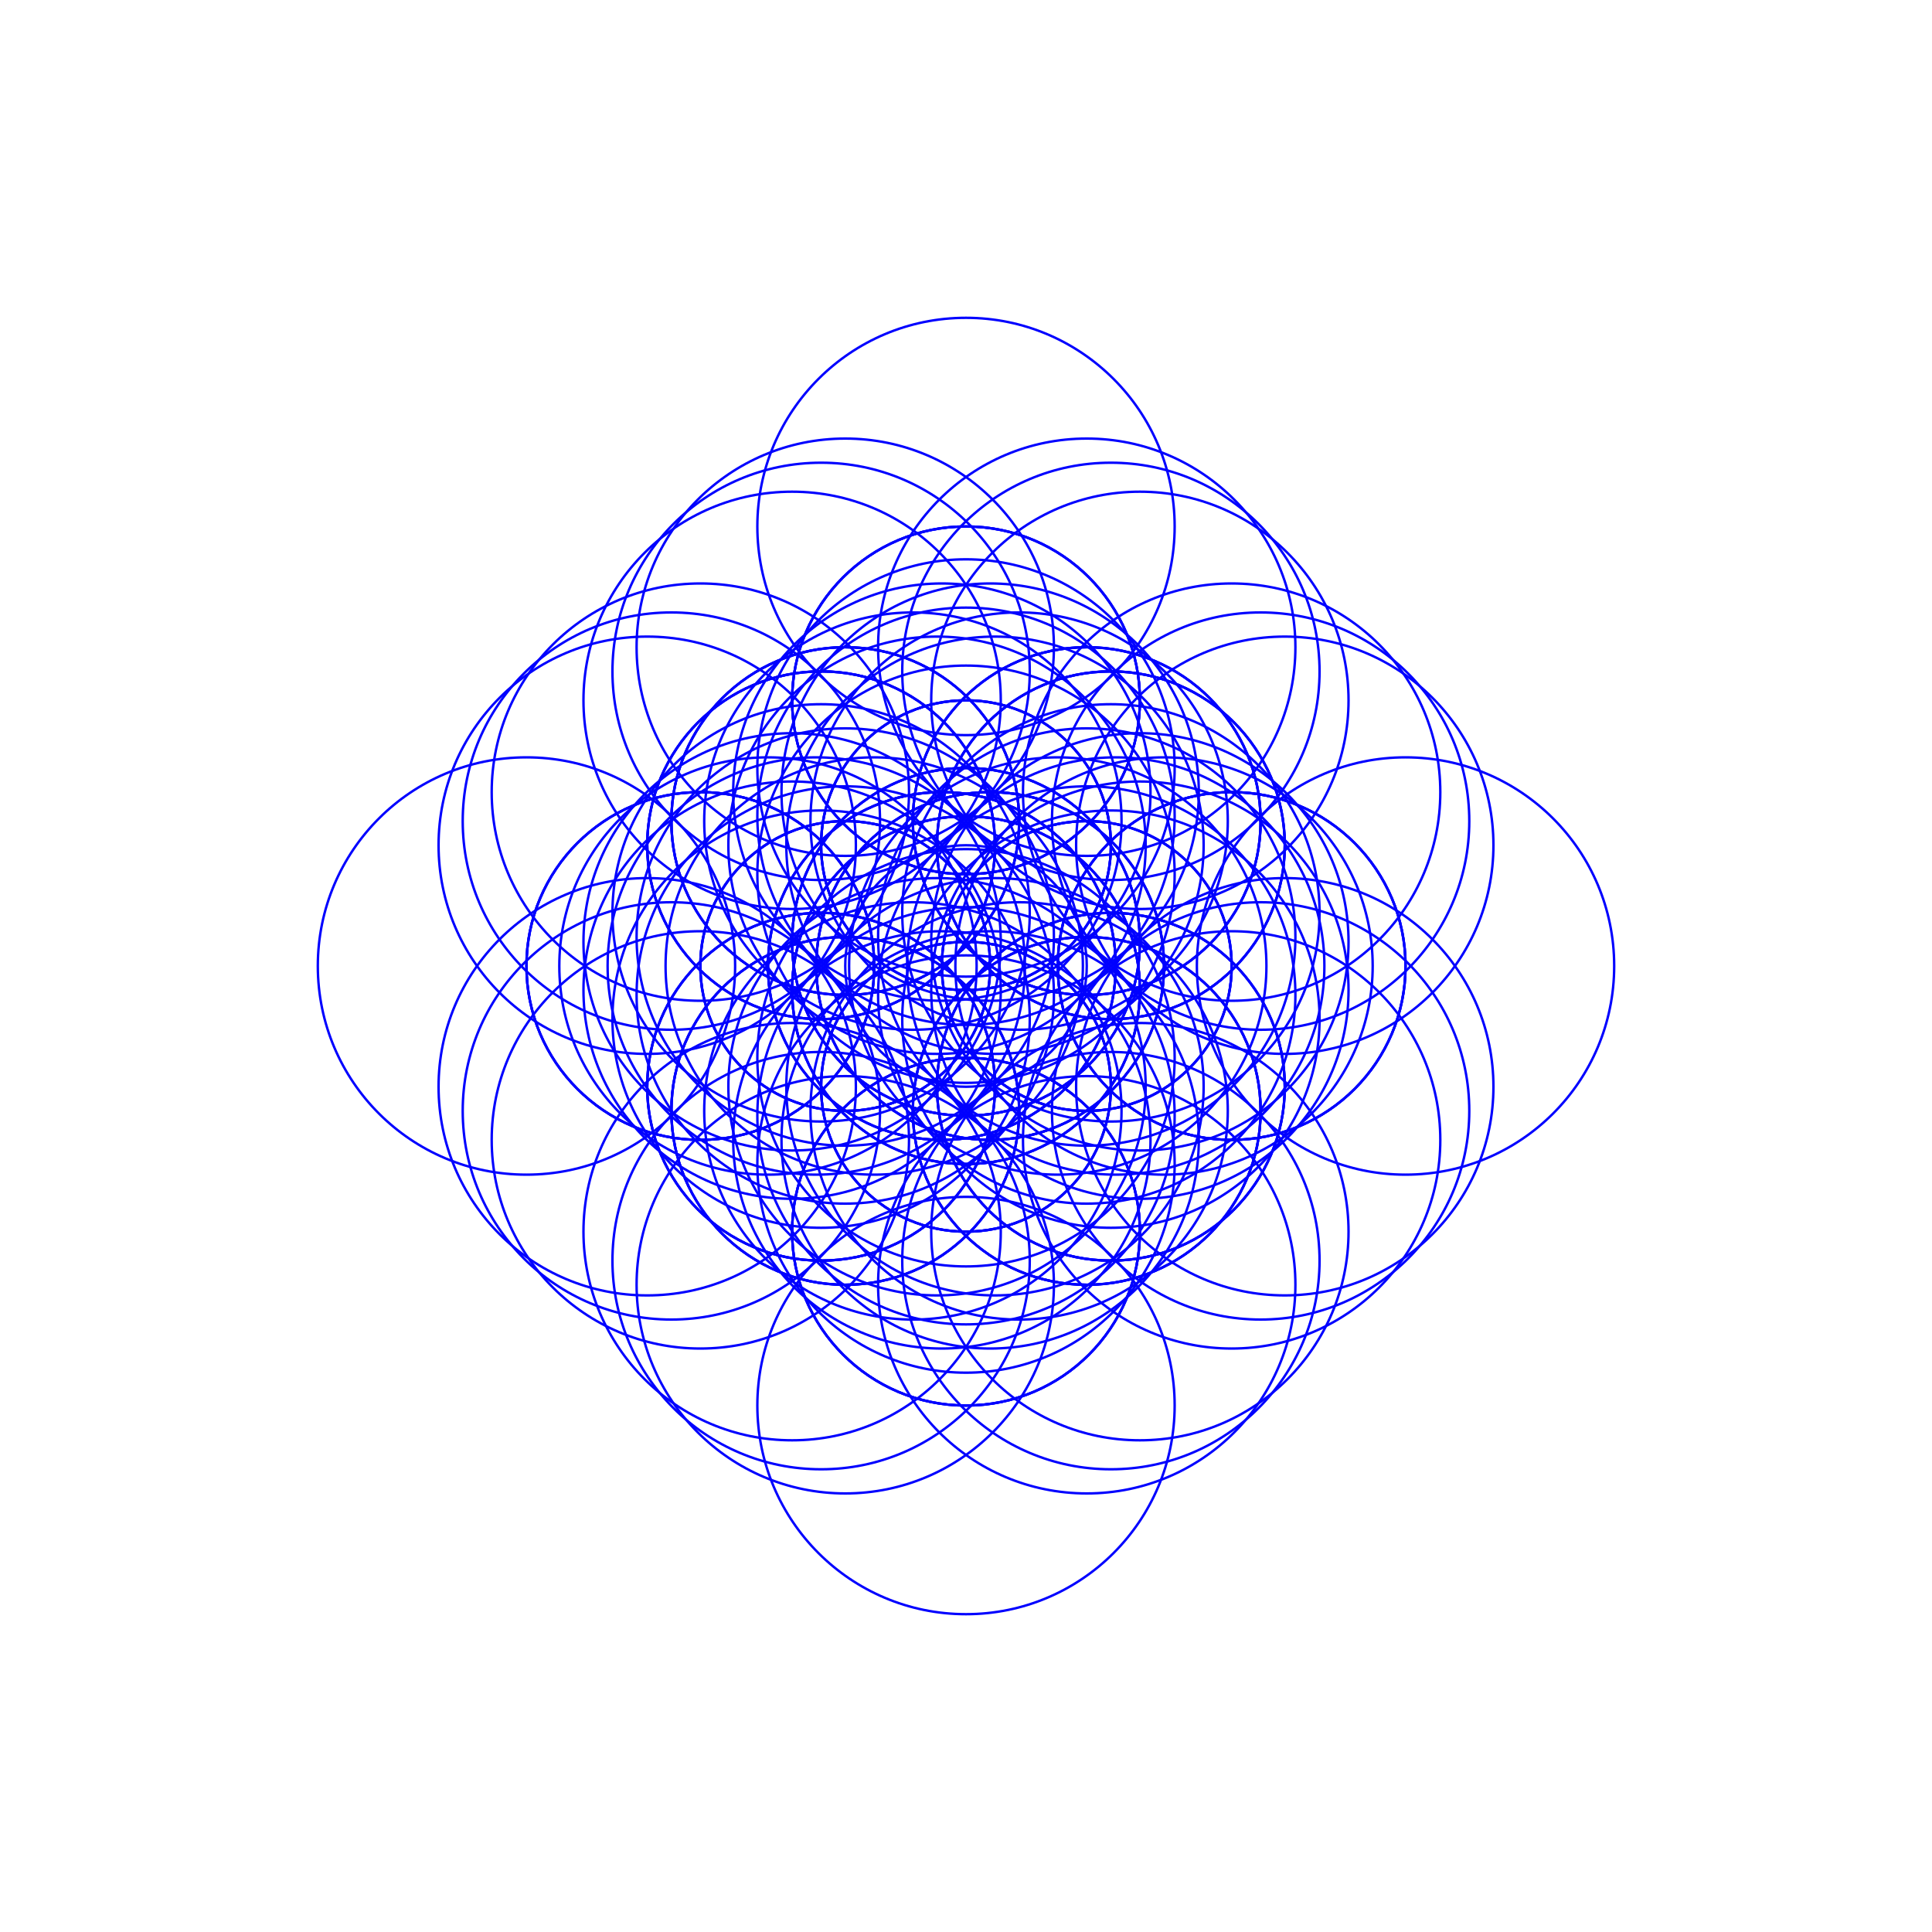 <?xml version="1.0" encoding="utf-8" ?>
<svg baseProfile="full" height="800" version="1.1" width="800" xmlns="http://www.w3.org/2000/svg" xmlns:ev="http://www.w3.org/2001/xml-events" xmlns:xlink="http://www.w3.org/1999/xlink"><defs /><circle cx="400" cy="400" fill="none" r="50" stroke="blue" stroke-width="1" /><circle cx="450.0" cy="400.0" fill="none" r="60.0" stroke="blue" stroke-width="1" /><circle cx="510.0" cy="400.0" fill="none" r="72.0" stroke="blue" stroke-width="1" /><circle cx="582.0" cy="400.0" fill="none" r="86.4" stroke="blue" stroke-width="1" /><circle cx="510.0" cy="472.0" fill="none" r="86.4" stroke="blue" stroke-width="1" /><circle cx="438.0" cy="400.0" fill="none" r="86.4" stroke="blue" stroke-width="1" /><circle cx="510.0" cy="328.0" fill="none" r="86.4" stroke="blue" stroke-width="1" /><circle cx="450.0" cy="460.0" fill="none" r="72.0" stroke="blue" stroke-width="1" /><circle cx="522.0" cy="460.0" fill="none" r="86.4" stroke="blue" stroke-width="1" /><circle cx="450.0" cy="532.0" fill="none" r="86.4" stroke="blue" stroke-width="1" /><circle cx="378.0" cy="460.0" fill="none" r="86.4" stroke="blue" stroke-width="1" /><circle cx="450.0" cy="388.0" fill="none" r="86.4" stroke="blue" stroke-width="1" /><circle cx="390.0" cy="400.0" fill="none" r="72.0" stroke="blue" stroke-width="1" /><circle cx="462.0" cy="400.0" fill="none" r="86.4" stroke="blue" stroke-width="1" /><circle cx="390.0" cy="472.0" fill="none" r="86.4" stroke="blue" stroke-width="1" /><circle cx="318.0" cy="400.0" fill="none" r="86.4" stroke="blue" stroke-width="1" /><circle cx="390.0" cy="328.0" fill="none" r="86.4" stroke="blue" stroke-width="1" /><circle cx="450.0" cy="340.0" fill="none" r="72.0" stroke="blue" stroke-width="1" /><circle cx="522.0" cy="340.0" fill="none" r="86.4" stroke="blue" stroke-width="1" /><circle cx="450.0" cy="412.0" fill="none" r="86.4" stroke="blue" stroke-width="1" /><circle cx="378.0" cy="340.0" fill="none" r="86.4" stroke="blue" stroke-width="1" /><circle cx="450.0" cy="268.0" fill="none" r="86.4" stroke="blue" stroke-width="1" /><circle cx="510.0" cy="400.0" fill="none" r="72.0" stroke="blue" stroke-width="1" /><circle cx="450.0" cy="460.0" fill="none" r="72.0" stroke="blue" stroke-width="1" /><circle cx="390.0" cy="400.0" fill="none" r="72.0" stroke="blue" stroke-width="1" /><circle cx="450.0" cy="340.0" fill="none" r="72.0" stroke="blue" stroke-width="1" /><circle cx="400.0" cy="450.0" fill="none" r="60.0" stroke="blue" stroke-width="1" /><circle cx="460.0" cy="450.0" fill="none" r="72.0" stroke="blue" stroke-width="1" /><circle cx="532.0" cy="450.0" fill="none" r="86.4" stroke="blue" stroke-width="1" /><circle cx="460.0" cy="522.0" fill="none" r="86.4" stroke="blue" stroke-width="1" /><circle cx="388.0" cy="450.0" fill="none" r="86.4" stroke="blue" stroke-width="1" /><circle cx="460.0" cy="378.0" fill="none" r="86.4" stroke="blue" stroke-width="1" /><circle cx="400.0" cy="510.0" fill="none" r="72.0" stroke="blue" stroke-width="1" /><circle cx="472.0" cy="510.0" fill="none" r="86.4" stroke="blue" stroke-width="1" /><circle cx="400.0" cy="582.0" fill="none" r="86.4" stroke="blue" stroke-width="1" /><circle cx="328.0" cy="510.0" fill="none" r="86.4" stroke="blue" stroke-width="1" /><circle cx="400.0" cy="438.0" fill="none" r="86.4" stroke="blue" stroke-width="1" /><circle cx="340.0" cy="450.0" fill="none" r="72.0" stroke="blue" stroke-width="1" /><circle cx="412.0" cy="450.0" fill="none" r="86.4" stroke="blue" stroke-width="1" /><circle cx="340.0" cy="522.0" fill="none" r="86.4" stroke="blue" stroke-width="1" /><circle cx="268.0" cy="450.0" fill="none" r="86.4" stroke="blue" stroke-width="1" /><circle cx="340.0" cy="378.0" fill="none" r="86.4" stroke="blue" stroke-width="1" /><circle cx="400.0" cy="390.0" fill="none" r="72.0" stroke="blue" stroke-width="1" /><circle cx="472.0" cy="390.0" fill="none" r="86.4" stroke="blue" stroke-width="1" /><circle cx="400.0" cy="462.0" fill="none" r="86.4" stroke="blue" stroke-width="1" /><circle cx="328.0" cy="390.0" fill="none" r="86.4" stroke="blue" stroke-width="1" /><circle cx="400.0" cy="318.0" fill="none" r="86.4" stroke="blue" stroke-width="1" /><circle cx="460.0" cy="450.0" fill="none" r="72.0" stroke="blue" stroke-width="1" /><circle cx="400.0" cy="510.0" fill="none" r="72.0" stroke="blue" stroke-width="1" /><circle cx="340.0" cy="450.0" fill="none" r="72.0" stroke="blue" stroke-width="1" /><circle cx="400.0" cy="390.0" fill="none" r="72.0" stroke="blue" stroke-width="1" /><circle cx="350.0" cy="400.0" fill="none" r="60.0" stroke="blue" stroke-width="1" /><circle cx="410.0" cy="400.0" fill="none" r="72.0" stroke="blue" stroke-width="1" /><circle cx="482.0" cy="400.0" fill="none" r="86.4" stroke="blue" stroke-width="1" /><circle cx="410.0" cy="472.0" fill="none" r="86.4" stroke="blue" stroke-width="1" /><circle cx="338.0" cy="400.0" fill="none" r="86.4" stroke="blue" stroke-width="1" /><circle cx="410.0" cy="328.0" fill="none" r="86.4" stroke="blue" stroke-width="1" /><circle cx="350.0" cy="460.0" fill="none" r="72.0" stroke="blue" stroke-width="1" /><circle cx="422.0" cy="460.0" fill="none" r="86.4" stroke="blue" stroke-width="1" /><circle cx="350.0" cy="532.0" fill="none" r="86.4" stroke="blue" stroke-width="1" /><circle cx="278.0" cy="460.0" fill="none" r="86.4" stroke="blue" stroke-width="1" /><circle cx="350.0" cy="388.0" fill="none" r="86.4" stroke="blue" stroke-width="1" /><circle cx="290.0" cy="400.0" fill="none" r="72.0" stroke="blue" stroke-width="1" /><circle cx="362.0" cy="400.0" fill="none" r="86.4" stroke="blue" stroke-width="1" /><circle cx="290.0" cy="472.0" fill="none" r="86.4" stroke="blue" stroke-width="1" /><circle cx="218.0" cy="400.0" fill="none" r="86.4" stroke="blue" stroke-width="1" /><circle cx="290.0" cy="328.0" fill="none" r="86.4" stroke="blue" stroke-width="1" /><circle cx="350.0" cy="340.0" fill="none" r="72.0" stroke="blue" stroke-width="1" /><circle cx="422.0" cy="340.0" fill="none" r="86.4" stroke="blue" stroke-width="1" /><circle cx="350.0" cy="412.0" fill="none" r="86.4" stroke="blue" stroke-width="1" /><circle cx="278.0" cy="340.0" fill="none" r="86.4" stroke="blue" stroke-width="1" /><circle cx="350.0" cy="268.0" fill="none" r="86.4" stroke="blue" stroke-width="1" /><circle cx="410.0" cy="400.0" fill="none" r="72.0" stroke="blue" stroke-width="1" /><circle cx="350.0" cy="460.0" fill="none" r="72.0" stroke="blue" stroke-width="1" /><circle cx="290.0" cy="400.0" fill="none" r="72.0" stroke="blue" stroke-width="1" /><circle cx="350.0" cy="340.0" fill="none" r="72.0" stroke="blue" stroke-width="1" /><circle cx="400.0" cy="350.0" fill="none" r="60.0" stroke="blue" stroke-width="1" /><circle cx="460.0" cy="350.0" fill="none" r="72.0" stroke="blue" stroke-width="1" /><circle cx="532.0" cy="350.0" fill="none" r="86.4" stroke="blue" stroke-width="1" /><circle cx="460.0" cy="422.0" fill="none" r="86.4" stroke="blue" stroke-width="1" /><circle cx="388.0" cy="350.0" fill="none" r="86.4" stroke="blue" stroke-width="1" /><circle cx="460.0" cy="278.0" fill="none" r="86.4" stroke="blue" stroke-width="1" /><circle cx="400.0" cy="410.0" fill="none" r="72.0" stroke="blue" stroke-width="1" /><circle cx="472.0" cy="410.0" fill="none" r="86.4" stroke="blue" stroke-width="1" /><circle cx="400.0" cy="482.0" fill="none" r="86.4" stroke="blue" stroke-width="1" /><circle cx="328.0" cy="410.0" fill="none" r="86.4" stroke="blue" stroke-width="1" /><circle cx="400.0" cy="338.0" fill="none" r="86.4" stroke="blue" stroke-width="1" /><circle cx="340.0" cy="350.0" fill="none" r="72.0" stroke="blue" stroke-width="1" /><circle cx="412.0" cy="350.0" fill="none" r="86.4" stroke="blue" stroke-width="1" /><circle cx="340.0" cy="422.0" fill="none" r="86.4" stroke="blue" stroke-width="1" /><circle cx="268.0" cy="350.0" fill="none" r="86.4" stroke="blue" stroke-width="1" /><circle cx="340.0" cy="278.0" fill="none" r="86.4" stroke="blue" stroke-width="1" /><circle cx="400.0" cy="290.0" fill="none" r="72.0" stroke="blue" stroke-width="1" /><circle cx="472.0" cy="290.0" fill="none" r="86.4" stroke="blue" stroke-width="1" /><circle cx="400.0" cy="362.0" fill="none" r="86.4" stroke="blue" stroke-width="1" /><circle cx="328.0" cy="290.0" fill="none" r="86.4" stroke="blue" stroke-width="1" /><circle cx="400.0" cy="218.0" fill="none" r="86.4" stroke="blue" stroke-width="1" /><circle cx="460.0" cy="350.0" fill="none" r="72.0" stroke="blue" stroke-width="1" /><circle cx="400.0" cy="410.0" fill="none" r="72.0" stroke="blue" stroke-width="1" /><circle cx="340.0" cy="350.0" fill="none" r="72.0" stroke="blue" stroke-width="1" /><circle cx="400.0" cy="290.0" fill="none" r="72.0" stroke="blue" stroke-width="1" /><circle cx="450.0" cy="400.0" fill="none" r="60.0" stroke="blue" stroke-width="1" /><circle cx="510.0" cy="400.0" fill="none" r="72.0" stroke="blue" stroke-width="1" /><circle cx="450.0" cy="460.0" fill="none" r="72.0" stroke="blue" stroke-width="1" /><circle cx="390.0" cy="400.0" fill="none" r="72.0" stroke="blue" stroke-width="1" /><circle cx="450.0" cy="340.0" fill="none" r="72.0" stroke="blue" stroke-width="1" /><circle cx="400.0" cy="450.0" fill="none" r="60.0" stroke="blue" stroke-width="1" /><circle cx="460.0" cy="450.0" fill="none" r="72.0" stroke="blue" stroke-width="1" /><circle cx="400.0" cy="510.0" fill="none" r="72.0" stroke="blue" stroke-width="1" /><circle cx="340.0" cy="450.0" fill="none" r="72.0" stroke="blue" stroke-width="1" /><circle cx="400.0" cy="390.0" fill="none" r="72.0" stroke="blue" stroke-width="1" /><circle cx="350.0" cy="400.0" fill="none" r="60.0" stroke="blue" stroke-width="1" /><circle cx="410.0" cy="400.0" fill="none" r="72.0" stroke="blue" stroke-width="1" /><circle cx="350.0" cy="460.0" fill="none" r="72.0" stroke="blue" stroke-width="1" /><circle cx="290.0" cy="400.0" fill="none" r="72.0" stroke="blue" stroke-width="1" /><circle cx="350.0" cy="340.0" fill="none" r="72.0" stroke="blue" stroke-width="1" /><circle cx="400.0" cy="350.0" fill="none" r="60.0" stroke="blue" stroke-width="1" /><circle cx="460.0" cy="350.0" fill="none" r="72.0" stroke="blue" stroke-width="1" /><circle cx="400.0" cy="410.0" fill="none" r="72.0" stroke="blue" stroke-width="1" /><circle cx="340.0" cy="350.0" fill="none" r="72.0" stroke="blue" stroke-width="1" /><circle cx="400.0" cy="290.0" fill="none" r="72.0" stroke="blue" stroke-width="1" /><circle cx="450.0" cy="400.0" fill="none" r="60.0" stroke="blue" stroke-width="1" /><circle cx="400.0" cy="450.0" fill="none" r="60.0" stroke="blue" stroke-width="1" /><circle cx="350.0" cy="400.0" fill="none" r="60.0" stroke="blue" stroke-width="1" /><circle cx="400.0" cy="350.0" fill="none" r="60.0" stroke="blue" stroke-width="1" /></svg>